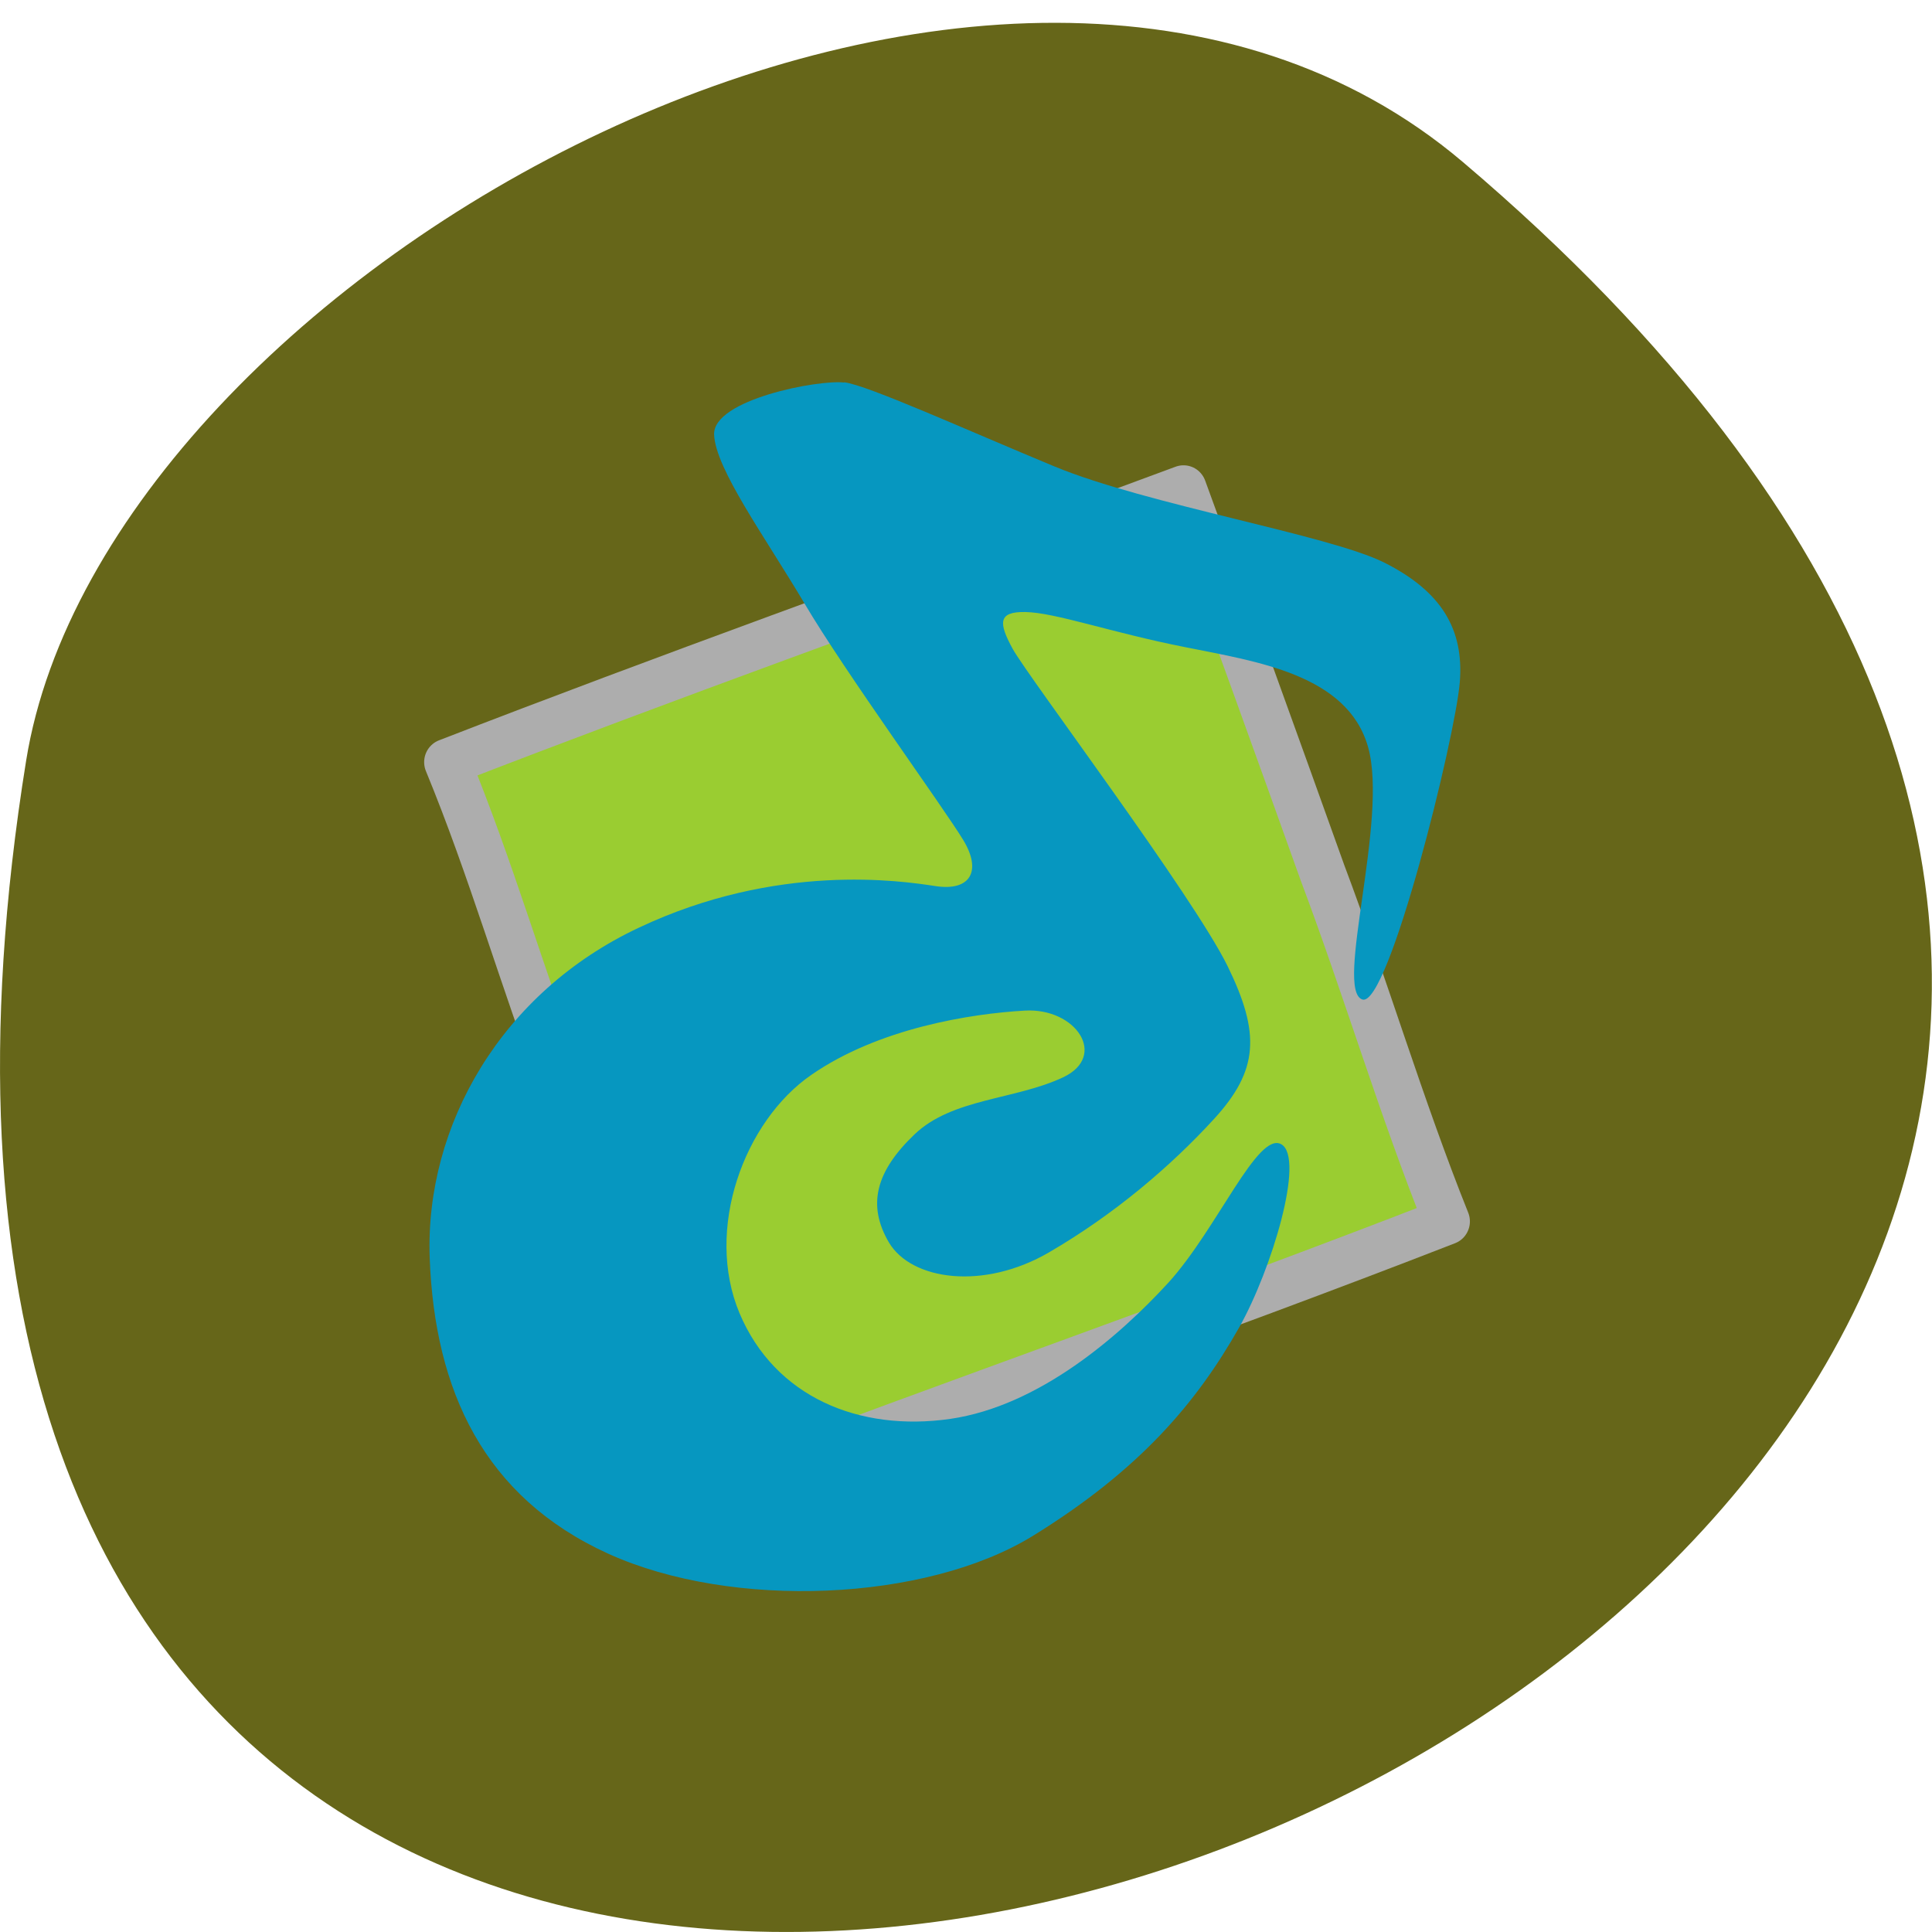 <svg xmlns="http://www.w3.org/2000/svg" viewBox="0 0 32 32"><path d="m 24.23 2.684 c 28.16 23.891 -29.75 46.863 -23.797 9.914 c 1.305 -8.102 16.207 -16.352 23.797 -9.914" fill="#666619"/><path d="m 161.14 34.36 c -44.25 16.215 -88.73 31.87 -132.74 48.739 c 8.679 20.795 14.953 42.524 23.02 63.6 c 9.717 27.01 19.528 54.02 29.811 80.84 c 48.774 -18.318 98.07 -35.19 146.65 -53.879 c -9.151 -22.57 -16.13 -45.935 -24.811 -68.74 c -9.151 -25.281 -18.396 -50.51 -27.736 -75.75 c -4.717 1.729 -9.481 3.458 -14.198 5.187" transform="matrix(0.083 0 0 0.084 5.05 5.643)" fill="#9acd31" stroke="#adadad" stroke-linejoin="round" stroke-linecap="round" stroke-width="9.204"/><path d="m 13.98 6.336 c -0.418 -0.051 -2.176 0.281 -2.152 0.863 c 0.023 0.566 0.832 1.676 1.5 2.801 c 0.664 1.125 2.301 3.375 2.629 3.918 c 0.309 0.512 0.113 0.848 -0.465 0.758 c -0.566 -0.086 -2.617 -0.395 -4.914 0.691 c -2.266 1.066 -3.539 3.266 -3.461 5.465 c 0.082 2.203 0.898 3.965 2.957 4.902 c 2.059 0.934 5.262 0.793 7.03 -0.293 c 1.781 -1.098 2.719 -2.215 3.422 -3.457 c 0.539 -0.961 1.09 -2.797 0.699 -3.03 c -0.391 -0.23 -1.063 1.398 -1.871 2.289 c -0.813 0.887 -2.141 2.043 -3.613 2.258 c -1.516 0.219 -2.91 -0.367 -3.492 -1.75 c -0.582 -1.387 0.074 -3.18 1.191 -3.949 c 1.117 -0.773 2.637 -1.012 3.531 -1.063 c 0.852 -0.051 1.383 0.754 0.637 1.105 c -0.797 0.375 -1.832 0.344 -2.461 0.945 c -0.633 0.605 -0.793 1.164 -0.422 1.793 c 0.375 0.625 1.566 0.793 2.652 0.16 c 1.086 -0.633 2.01 -1.422 2.73 -2.207 c 0.742 -0.809 0.77 -1.418 0.227 -2.531 c -0.574 -1.168 -3.301 -4.789 -3.559 -5.254 c -0.238 -0.434 -0.246 -0.621 0.207 -0.613 c 0.496 0.008 1.422 0.34 2.648 0.582 c 1.188 0.238 2.691 0.453 3.03 1.656 c 0.34 1.199 -0.563 4.03 -0.094 4.18 c 0.43 0.137 1.539 -4.34 1.613 -5.258 c 0.07 -0.875 -0.305 -1.504 -1.254 -1.98 c -0.914 -0.457 -3.938 -0.961 -5.457 -1.59 c -1.469 -0.609 -3.098 -1.348 -3.484 -1.395" fill="#0697c0"/></svg>